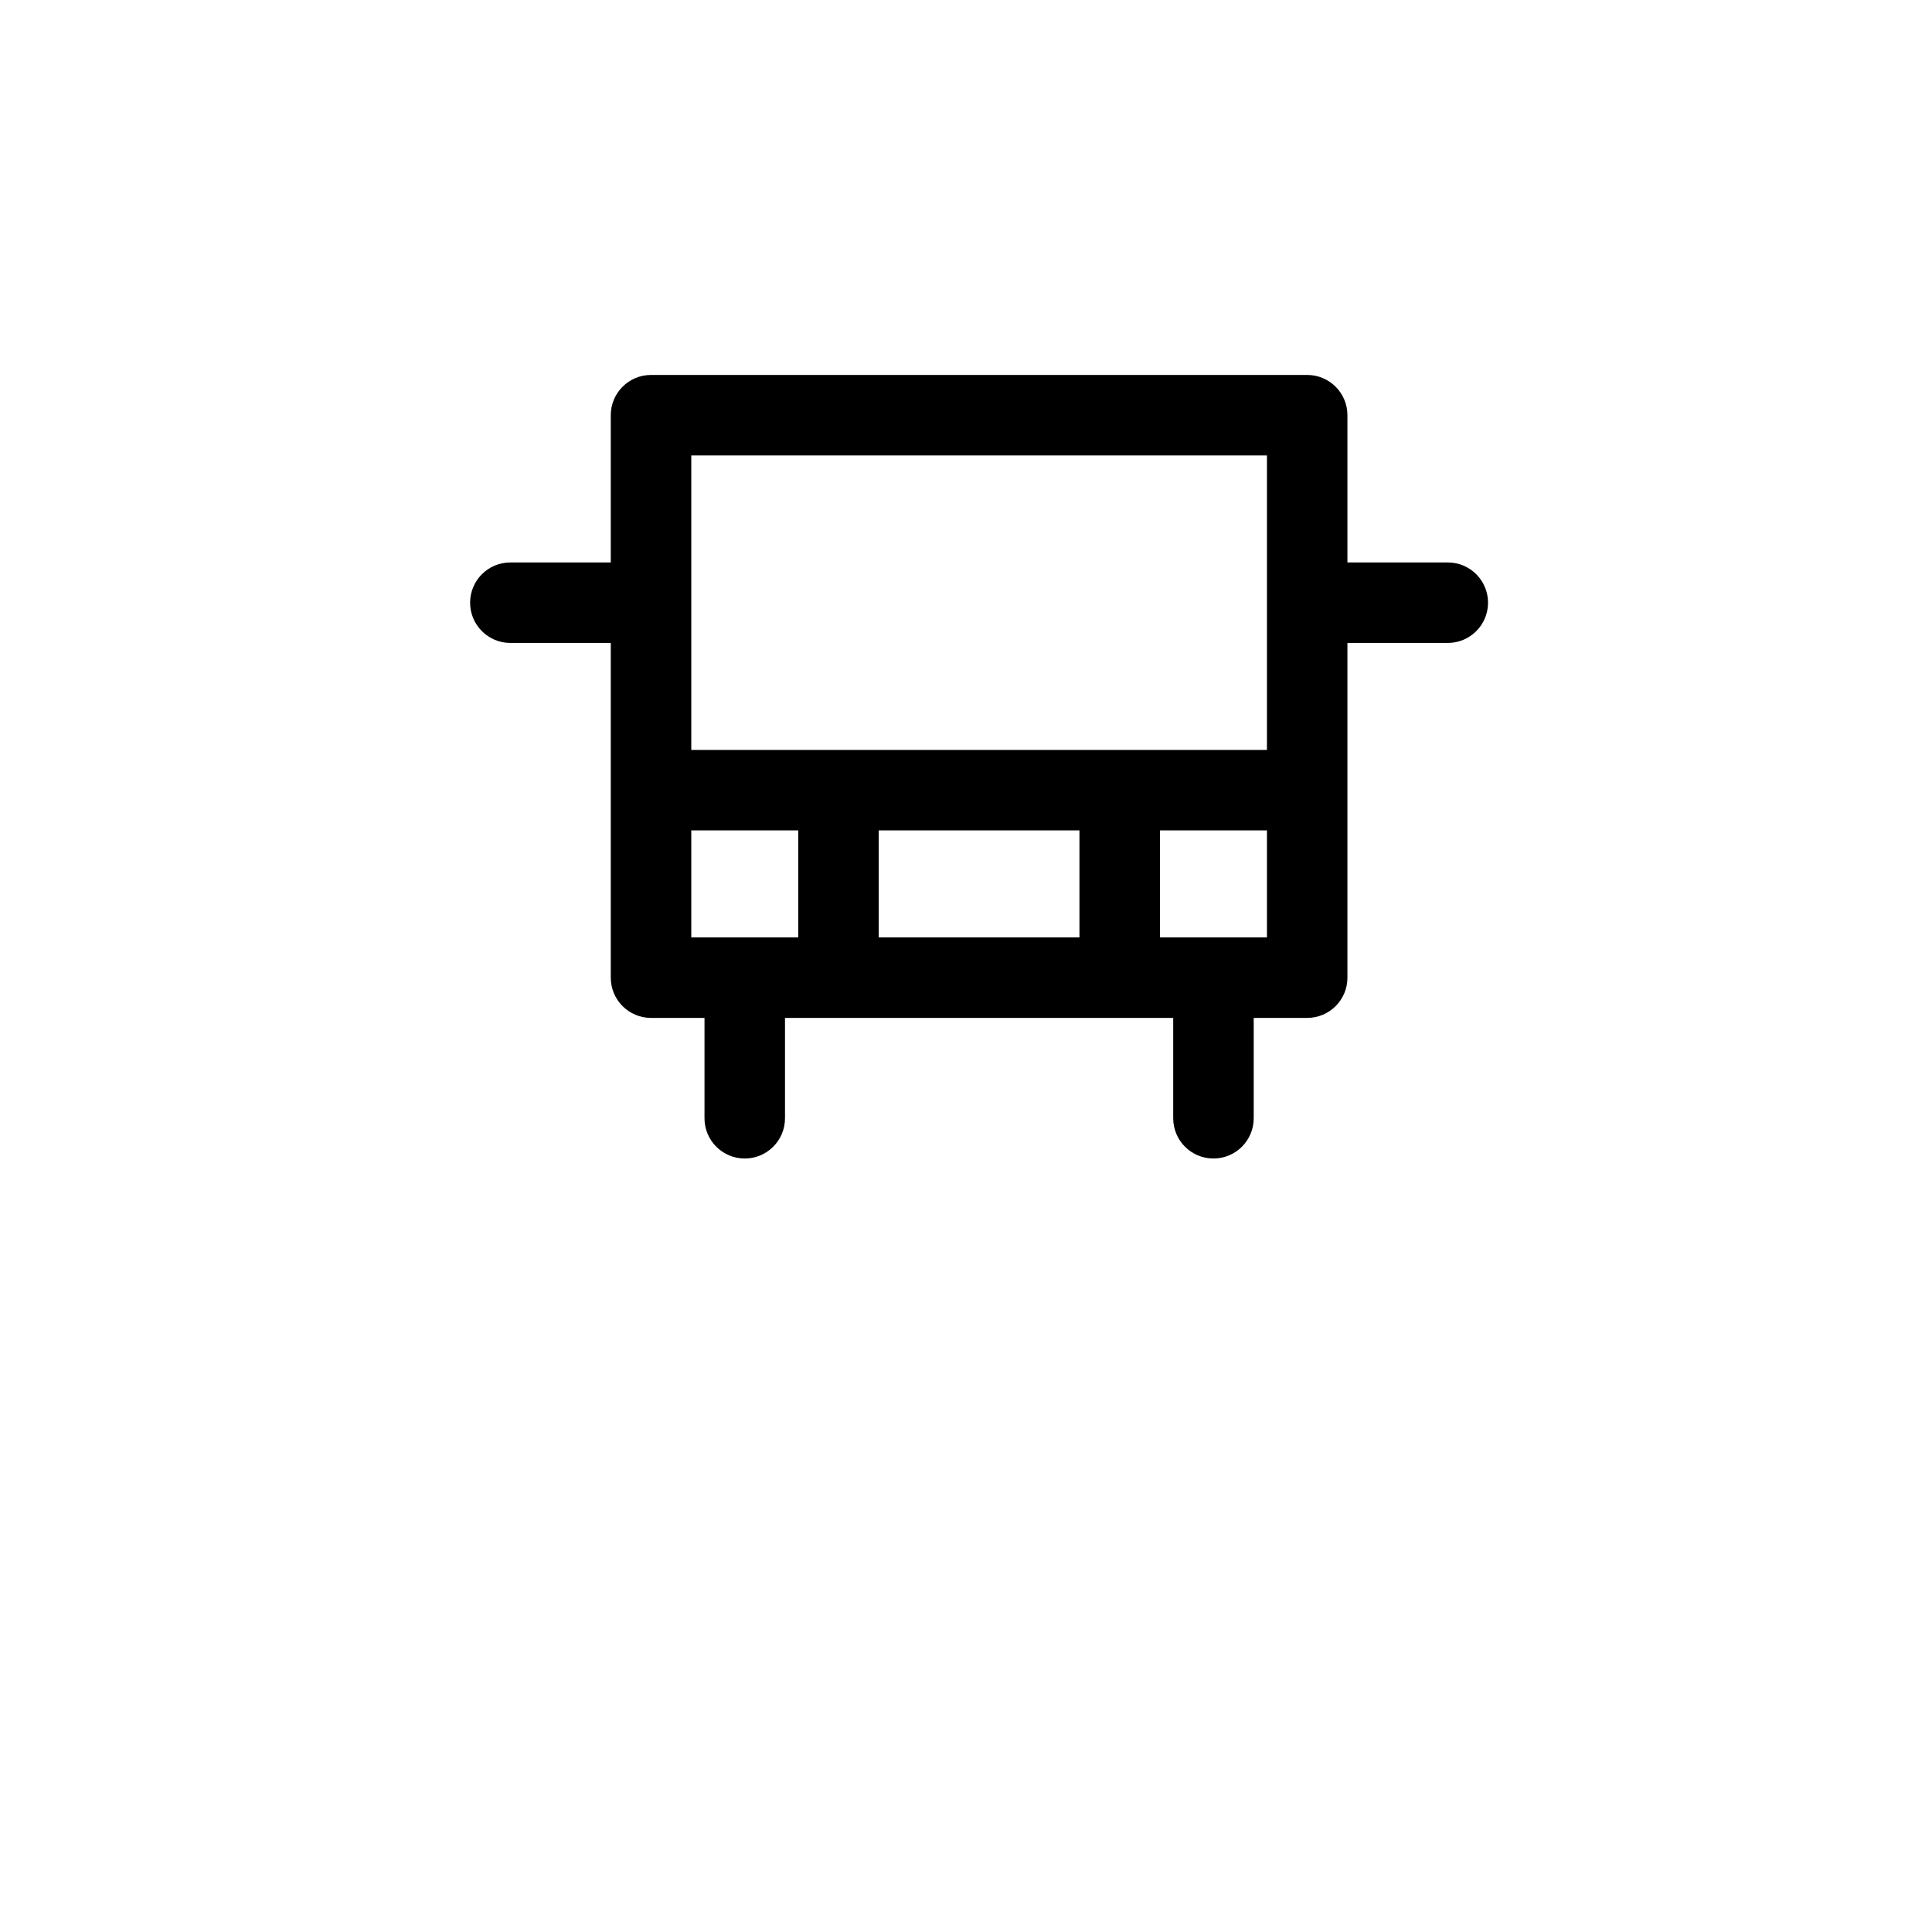 <?xml version="1.0" encoding="iso-8859-1"?>
<!-- Generator: Adobe Illustrator 19.0.0, SVG Export Plug-In . SVG Version: 6.00 Build 0)  -->
<svg version="1.1" id="Layer_1" xmlns="http://www.w3.org/2000/svg" xmlns:xlink="http://www.w3.org/1999/xlink" x="0px" y="0px"
	 viewBox="0 0 480 480" style="enable-background:new 0 0 480 480;" xml:space="preserve">
<g>
	<g>
		<g>

			<path d="M151.746,159.737v83.16c0,5.523,4.478,10,10,10h13.285v24.934c0,5.523,4.477,10,10,10c5.522,0,10-4.477,10-10v-24.934
				h96.451v24.934c0,5.523,4.478,10,10,10c5.522,0,10-4.477,10-10v-24.934h13.285c5.522,0,10-4.477,10-10v-83.16h24.934
				c5.522,0,10-4.477,10-10c0-5.523-4.478-10-10-10h-24.934v-36.584c0-5.523-4.478-10-10-10h-58.234h-46.568h-58.219
				c-5.522,0-10,4.477-10,10v36.584h-24.949c-5.522,0-10,4.477-10,10c0,5.523,4.478,10,10,10H151.746z M268.184,232.898h-49.869
				v-26.584h49.869V232.898z M314.768,232.898h-26.584v-26.584h26.584V232.898z M171.746,113.153h48.219h46.568h48.234v73.16
				H171.746V113.153z M171.746,206.314h26.568v26.584h-26.568V206.314z"/>
		</g>
	</g>
</g>
<g>
</g>
<g>
</g>
<g>
</g>
<g>
</g>
<g>
</g>
<g>
</g>
<g>
</g>
<g>
</g>
<g>
</g>
<g>
</g>
<g>
</g>
<g>
</g>
<g>
</g>
<g>
</g>
<g>
</g>
</svg>
